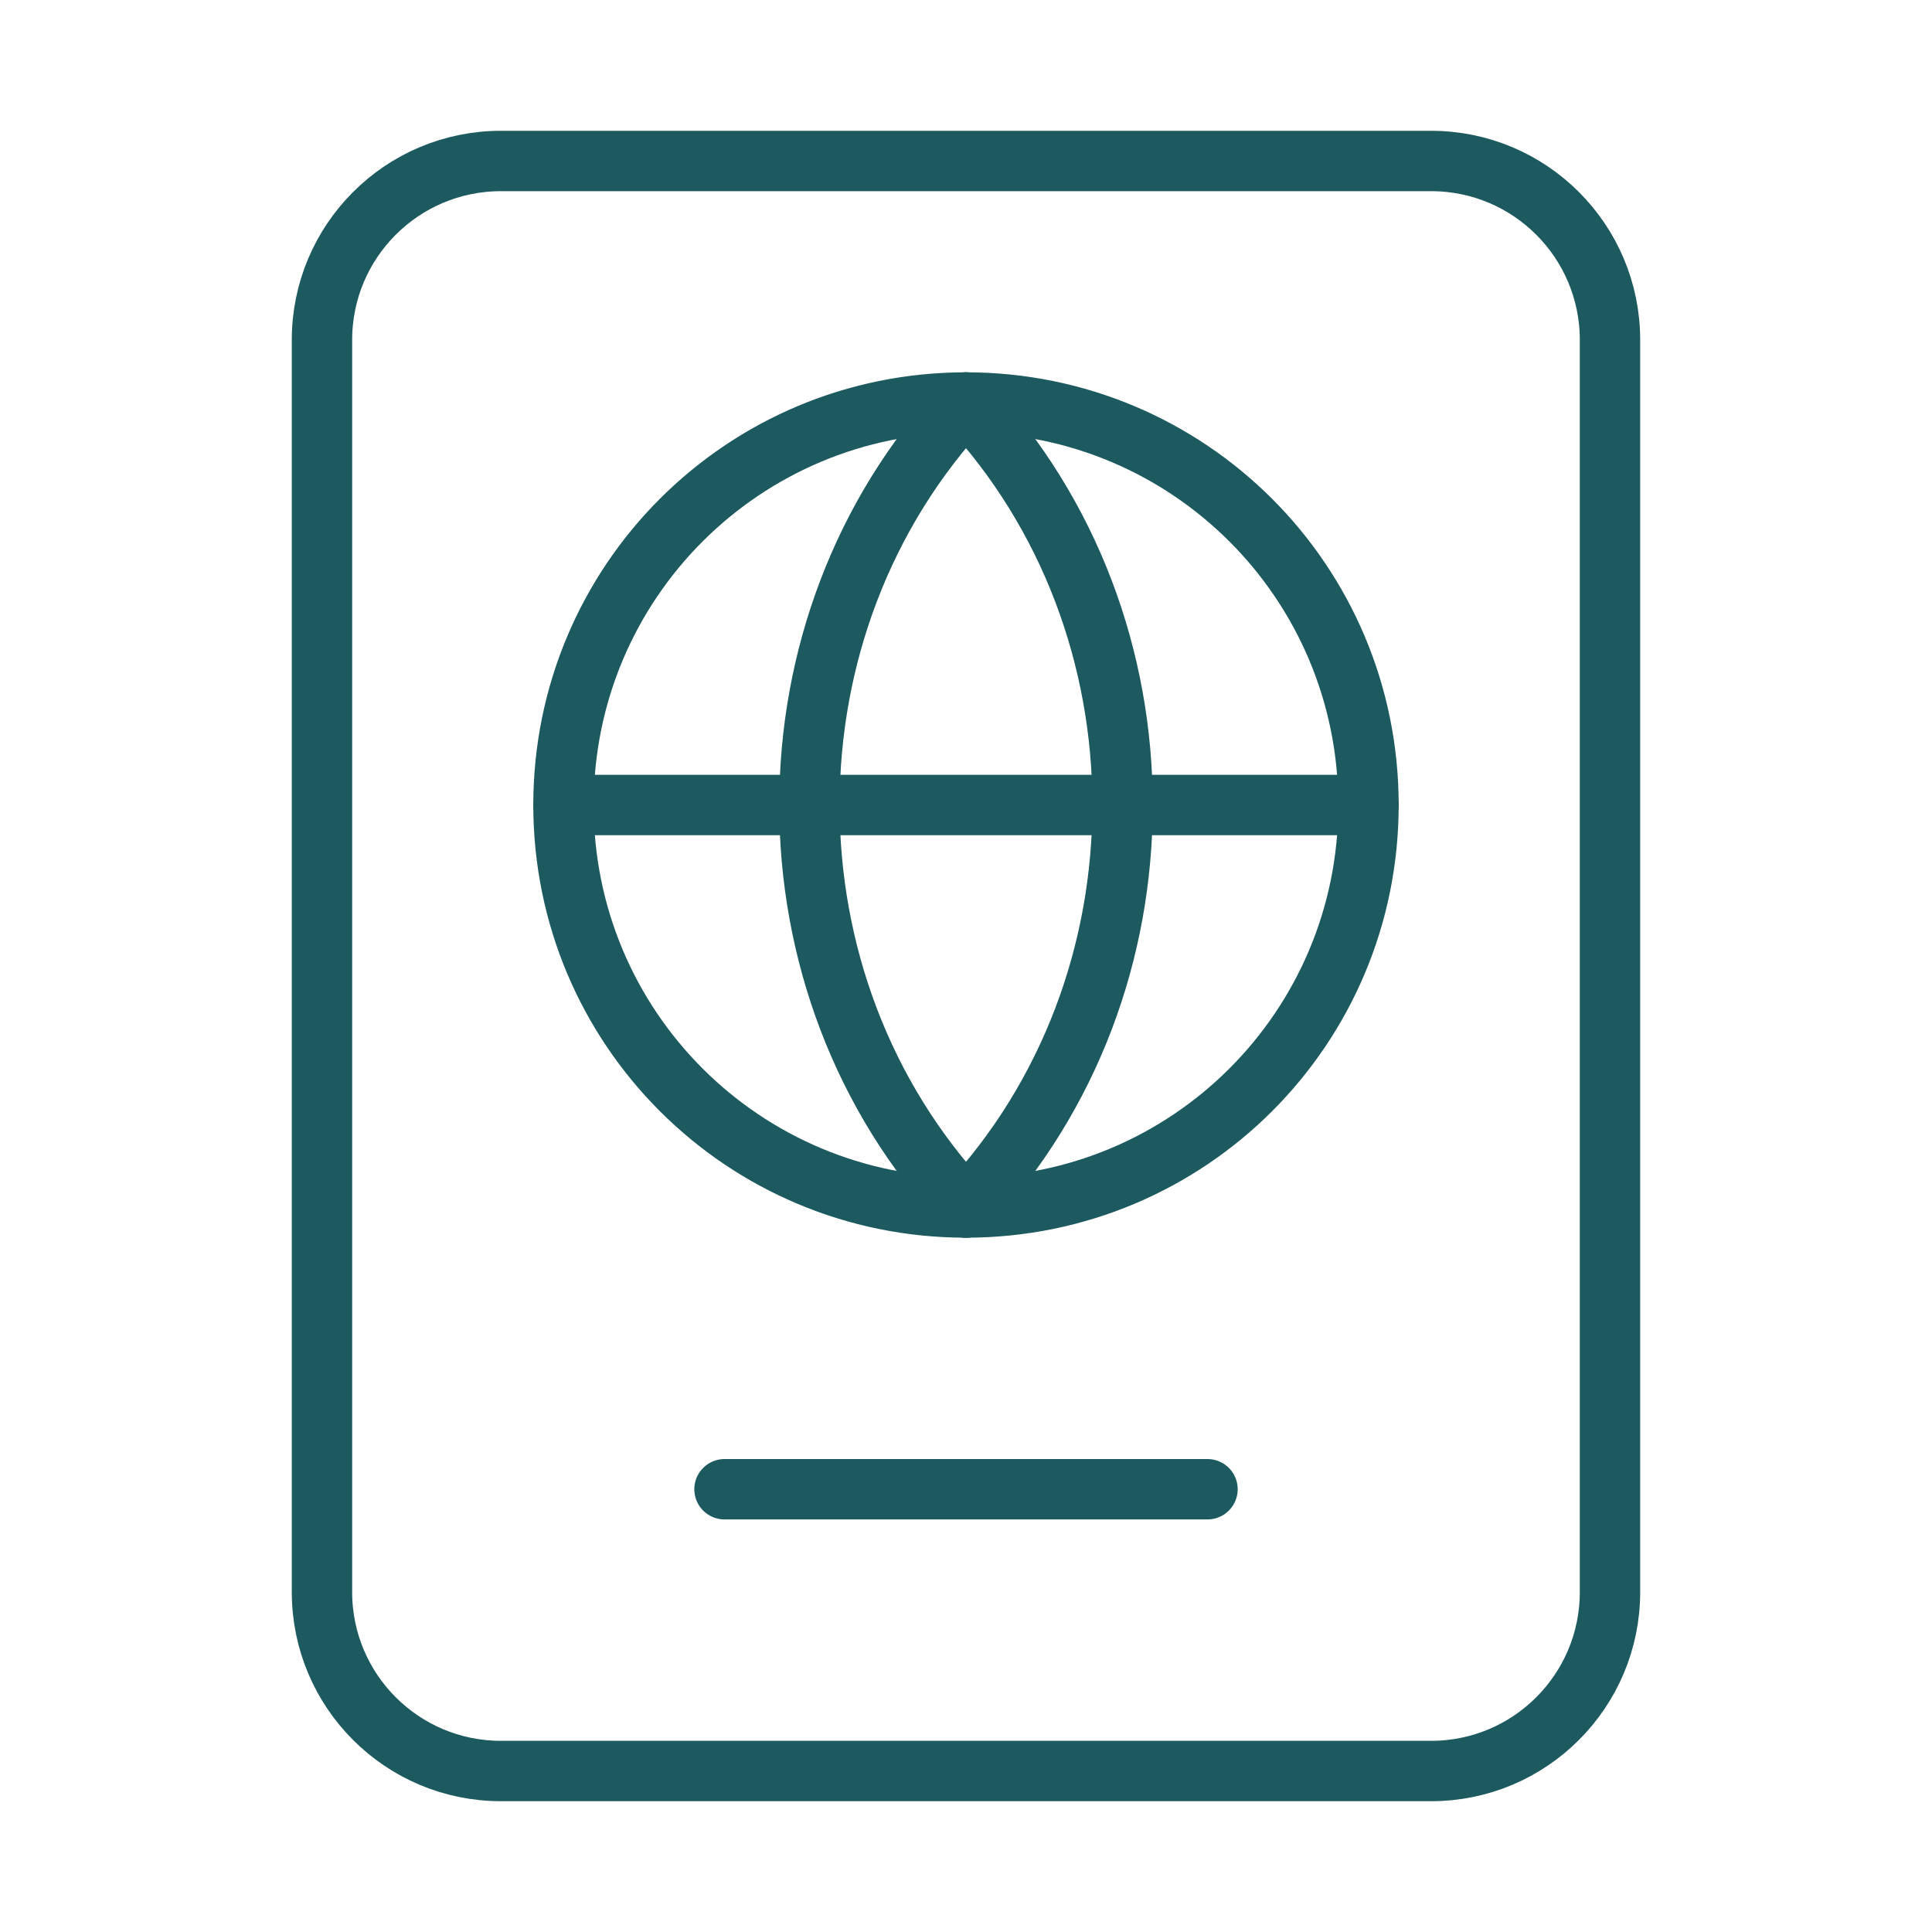 <svg width="64" height="64" viewBox="0 0 64 64" fill="none" xmlns="http://www.w3.org/2000/svg">
<path fill-rule="evenodd" clip-rule="evenodd" d="M32 13.333C25.085 20.715 25.085 32.619 32 40C38.915 32.619 38.915 20.715 32 13.333Z" stroke="#1D5A60" stroke-width="2" stroke-linecap="round" stroke-linejoin="round"/>
<path d="M32 13.333C39.381 13.333 45.333 19.285 45.333 26.667C45.333 34.048 39.381 40 32 40" stroke="#1D5A60" stroke-width="2" stroke-linecap="round" stroke-linejoin="round"/>
<path d="M32 40C24.619 40 18.666 34.048 18.666 26.667C18.666 19.285 24.619 13.333 32 13.333" stroke="#1D5A60" stroke-width="2" stroke-linecap="round" stroke-linejoin="round"/>
<path d="M18.666 26.667H45.333" stroke="#1D5A60" stroke-width="2" stroke-linecap="round" stroke-linejoin="round"/>
<path fill-rule="evenodd" clip-rule="evenodd" d="M47.408 58.667H16.592C13.32 58.667 10.666 56.013 10.666 52.741V11.259C10.666 7.987 13.32 5.333 16.592 5.333H47.408C50.68 5.333 53.333 7.987 53.333 11.259V52.741C53.333 56.013 50.68 58.667 47.408 58.667Z" stroke="#1D5A60" stroke-width="2" stroke-linecap="round" stroke-linejoin="round"/>
<path d="M40 49.333H24" stroke="#1D5A60" stroke-width="2" stroke-linecap="round" stroke-linejoin="round"/>
</svg>
